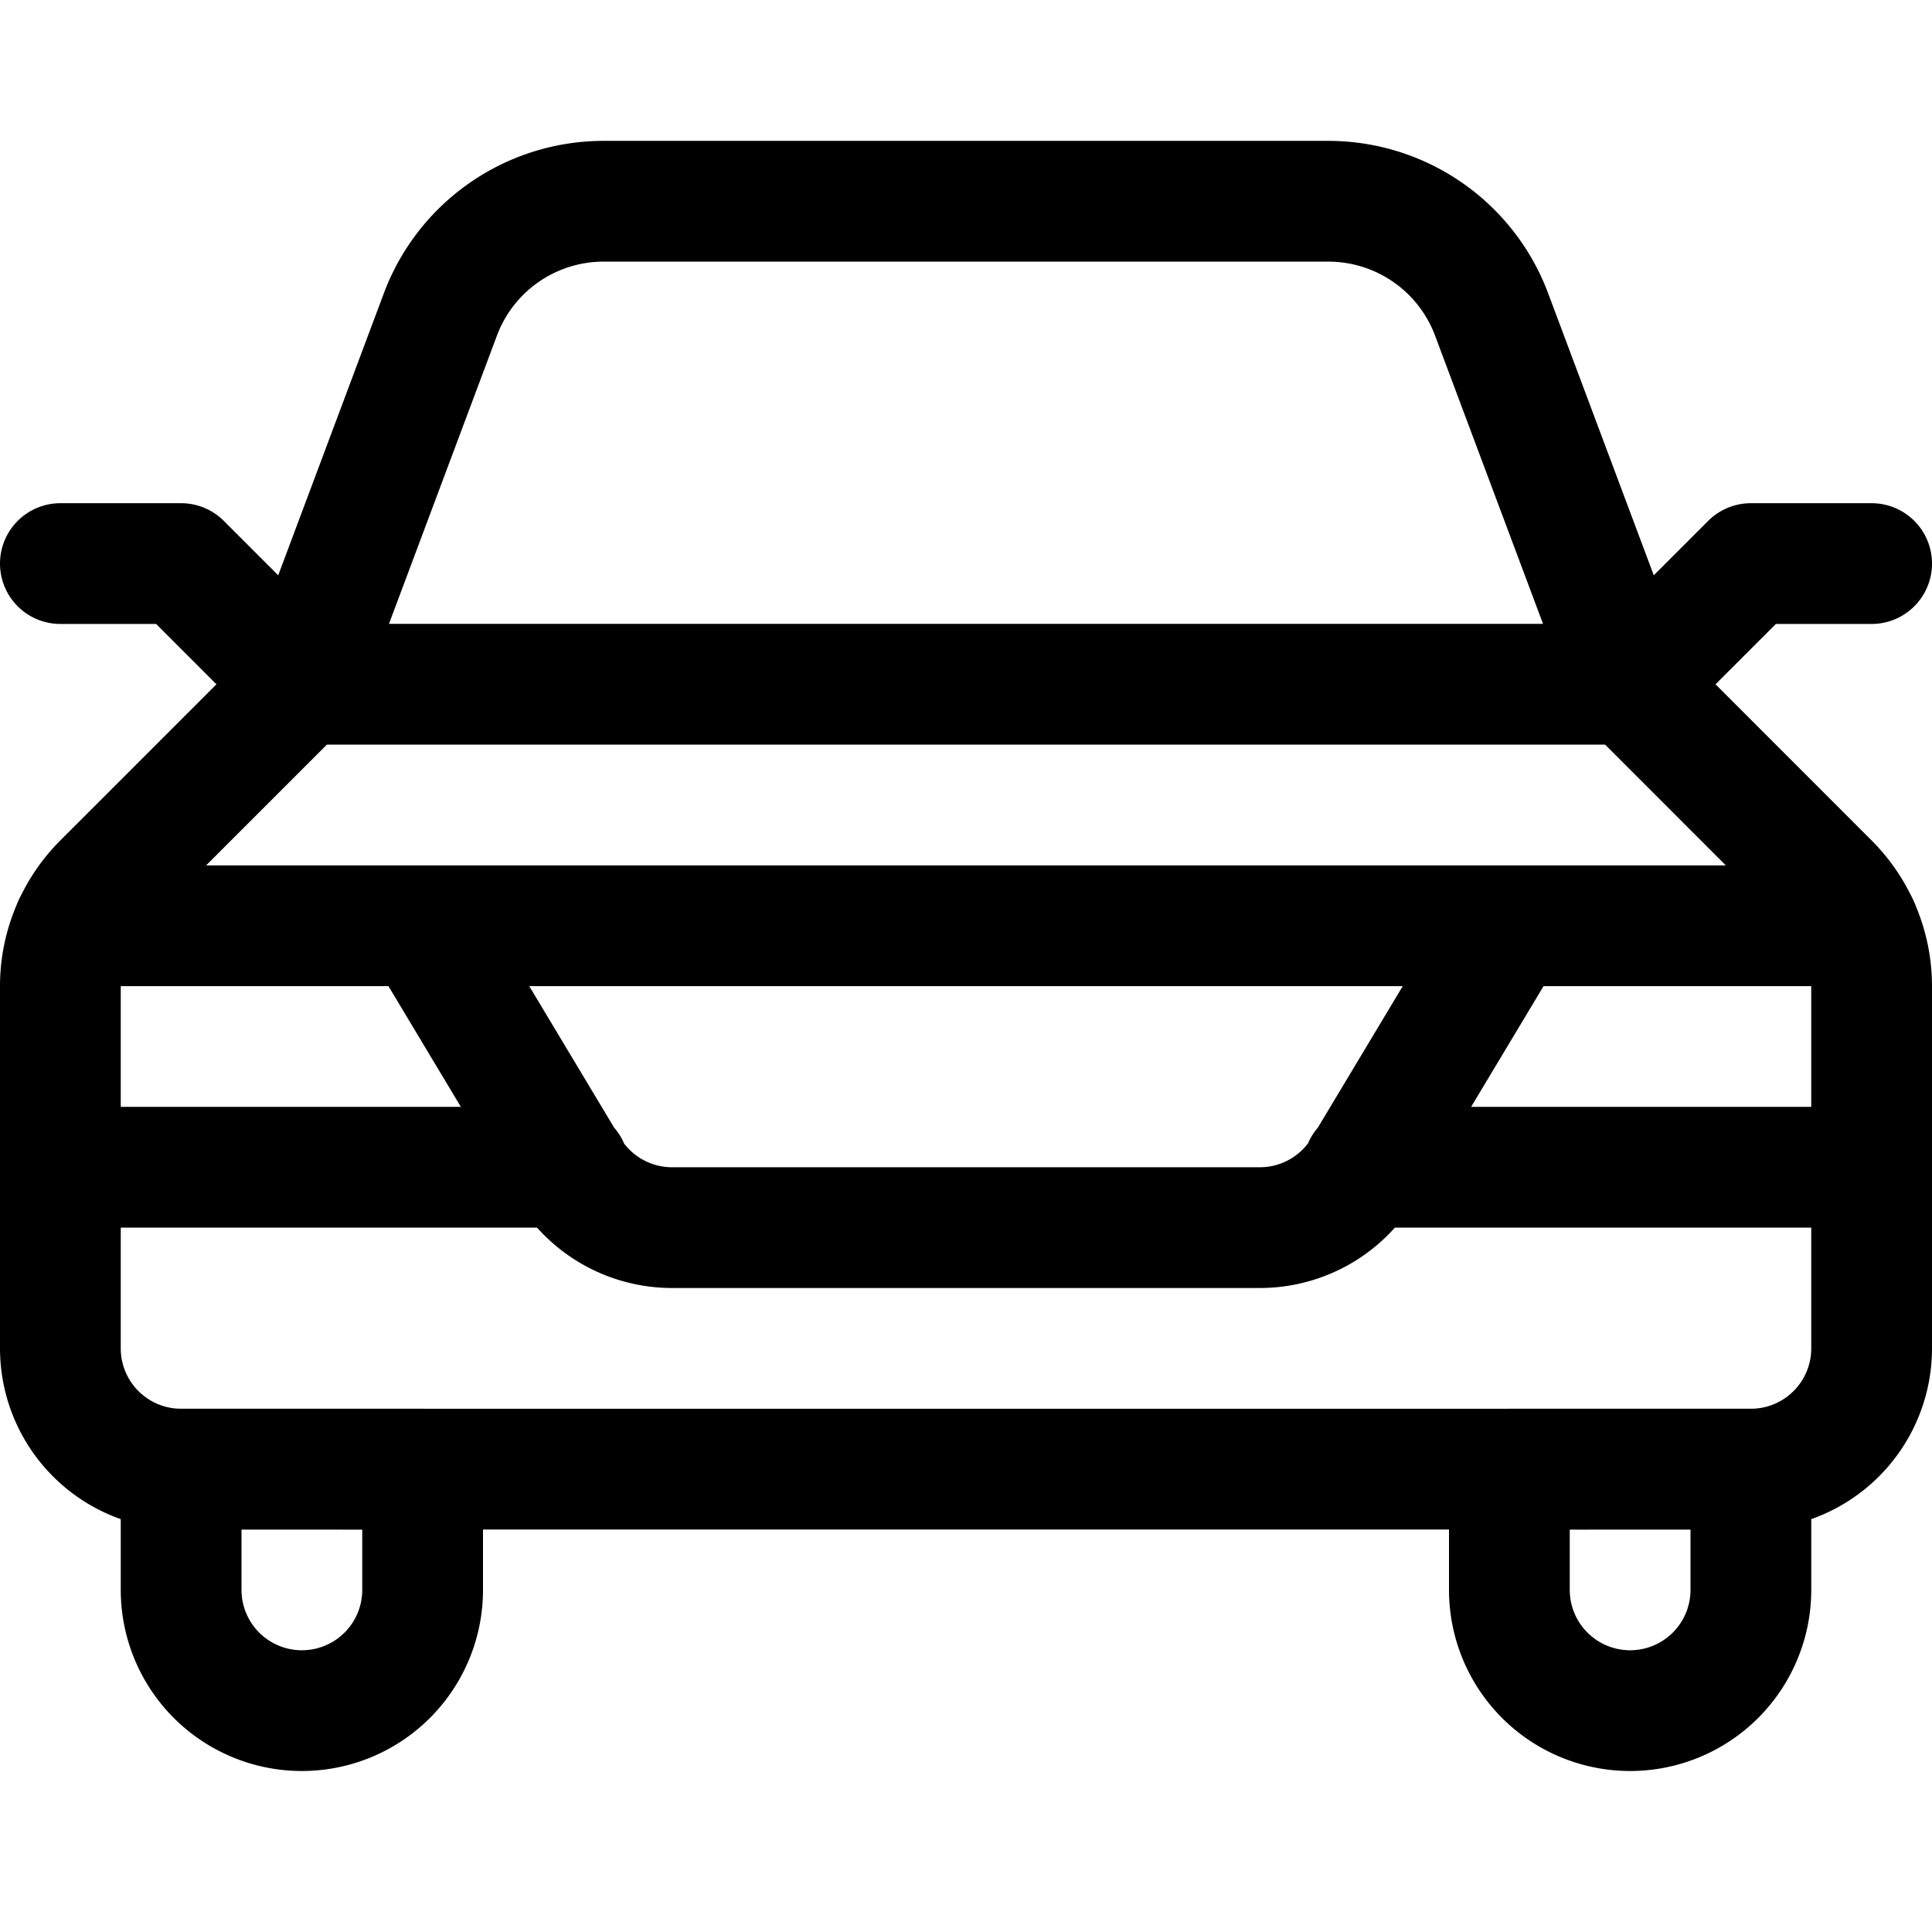 <svg xmlns="http://www.w3.org/2000/svg" viewBox="0 0 24 24" width="24" height="24"><defs><style>.a{fill:none;stroke:#000;stroke-linecap:round;stroke-linejoin:round;stroke-width:1.5px}</style></defs><title>car-4</title><path class="a" d="M21.75 18.25a1.5 1.5 0 0 0 1.5-1.5v-4.5a1.809 1.809 0 0 0-.53-1.279L20.25 8.5H3.75l-2.47 2.47a1.809 1.809 0 0 0-.53 1.28v4.5a1.5 1.5 0 0 0 1.5 1.5zm-18-9.75l1.723-4.6A2.165 2.165 0 0 1 7.5 2.5h9a2.166 2.166 0 0 1 2.027 1.4l1.723 4.6z"/><path class="a" d="M3.75 8.501l-1.5-1.5H.75m19.5 1.5l1.5-1.5h1.5m-21 11.249v1.5a1.5 1.5 0 0 0 3 0v-1.5zm19.5 0v1.5a1.5 1.5 0 0 1-3 0v-1.5zm1.337-6.75H18.75l-1.813 3.022a1.5 1.5 0 0 1-1.286.728H8.35a1.5 1.5 0 0 1-1.288-.729L5.25 11.5H.913m16.024 3h6.313m-16.187 0H.75m18-3H5.25"/></svg>